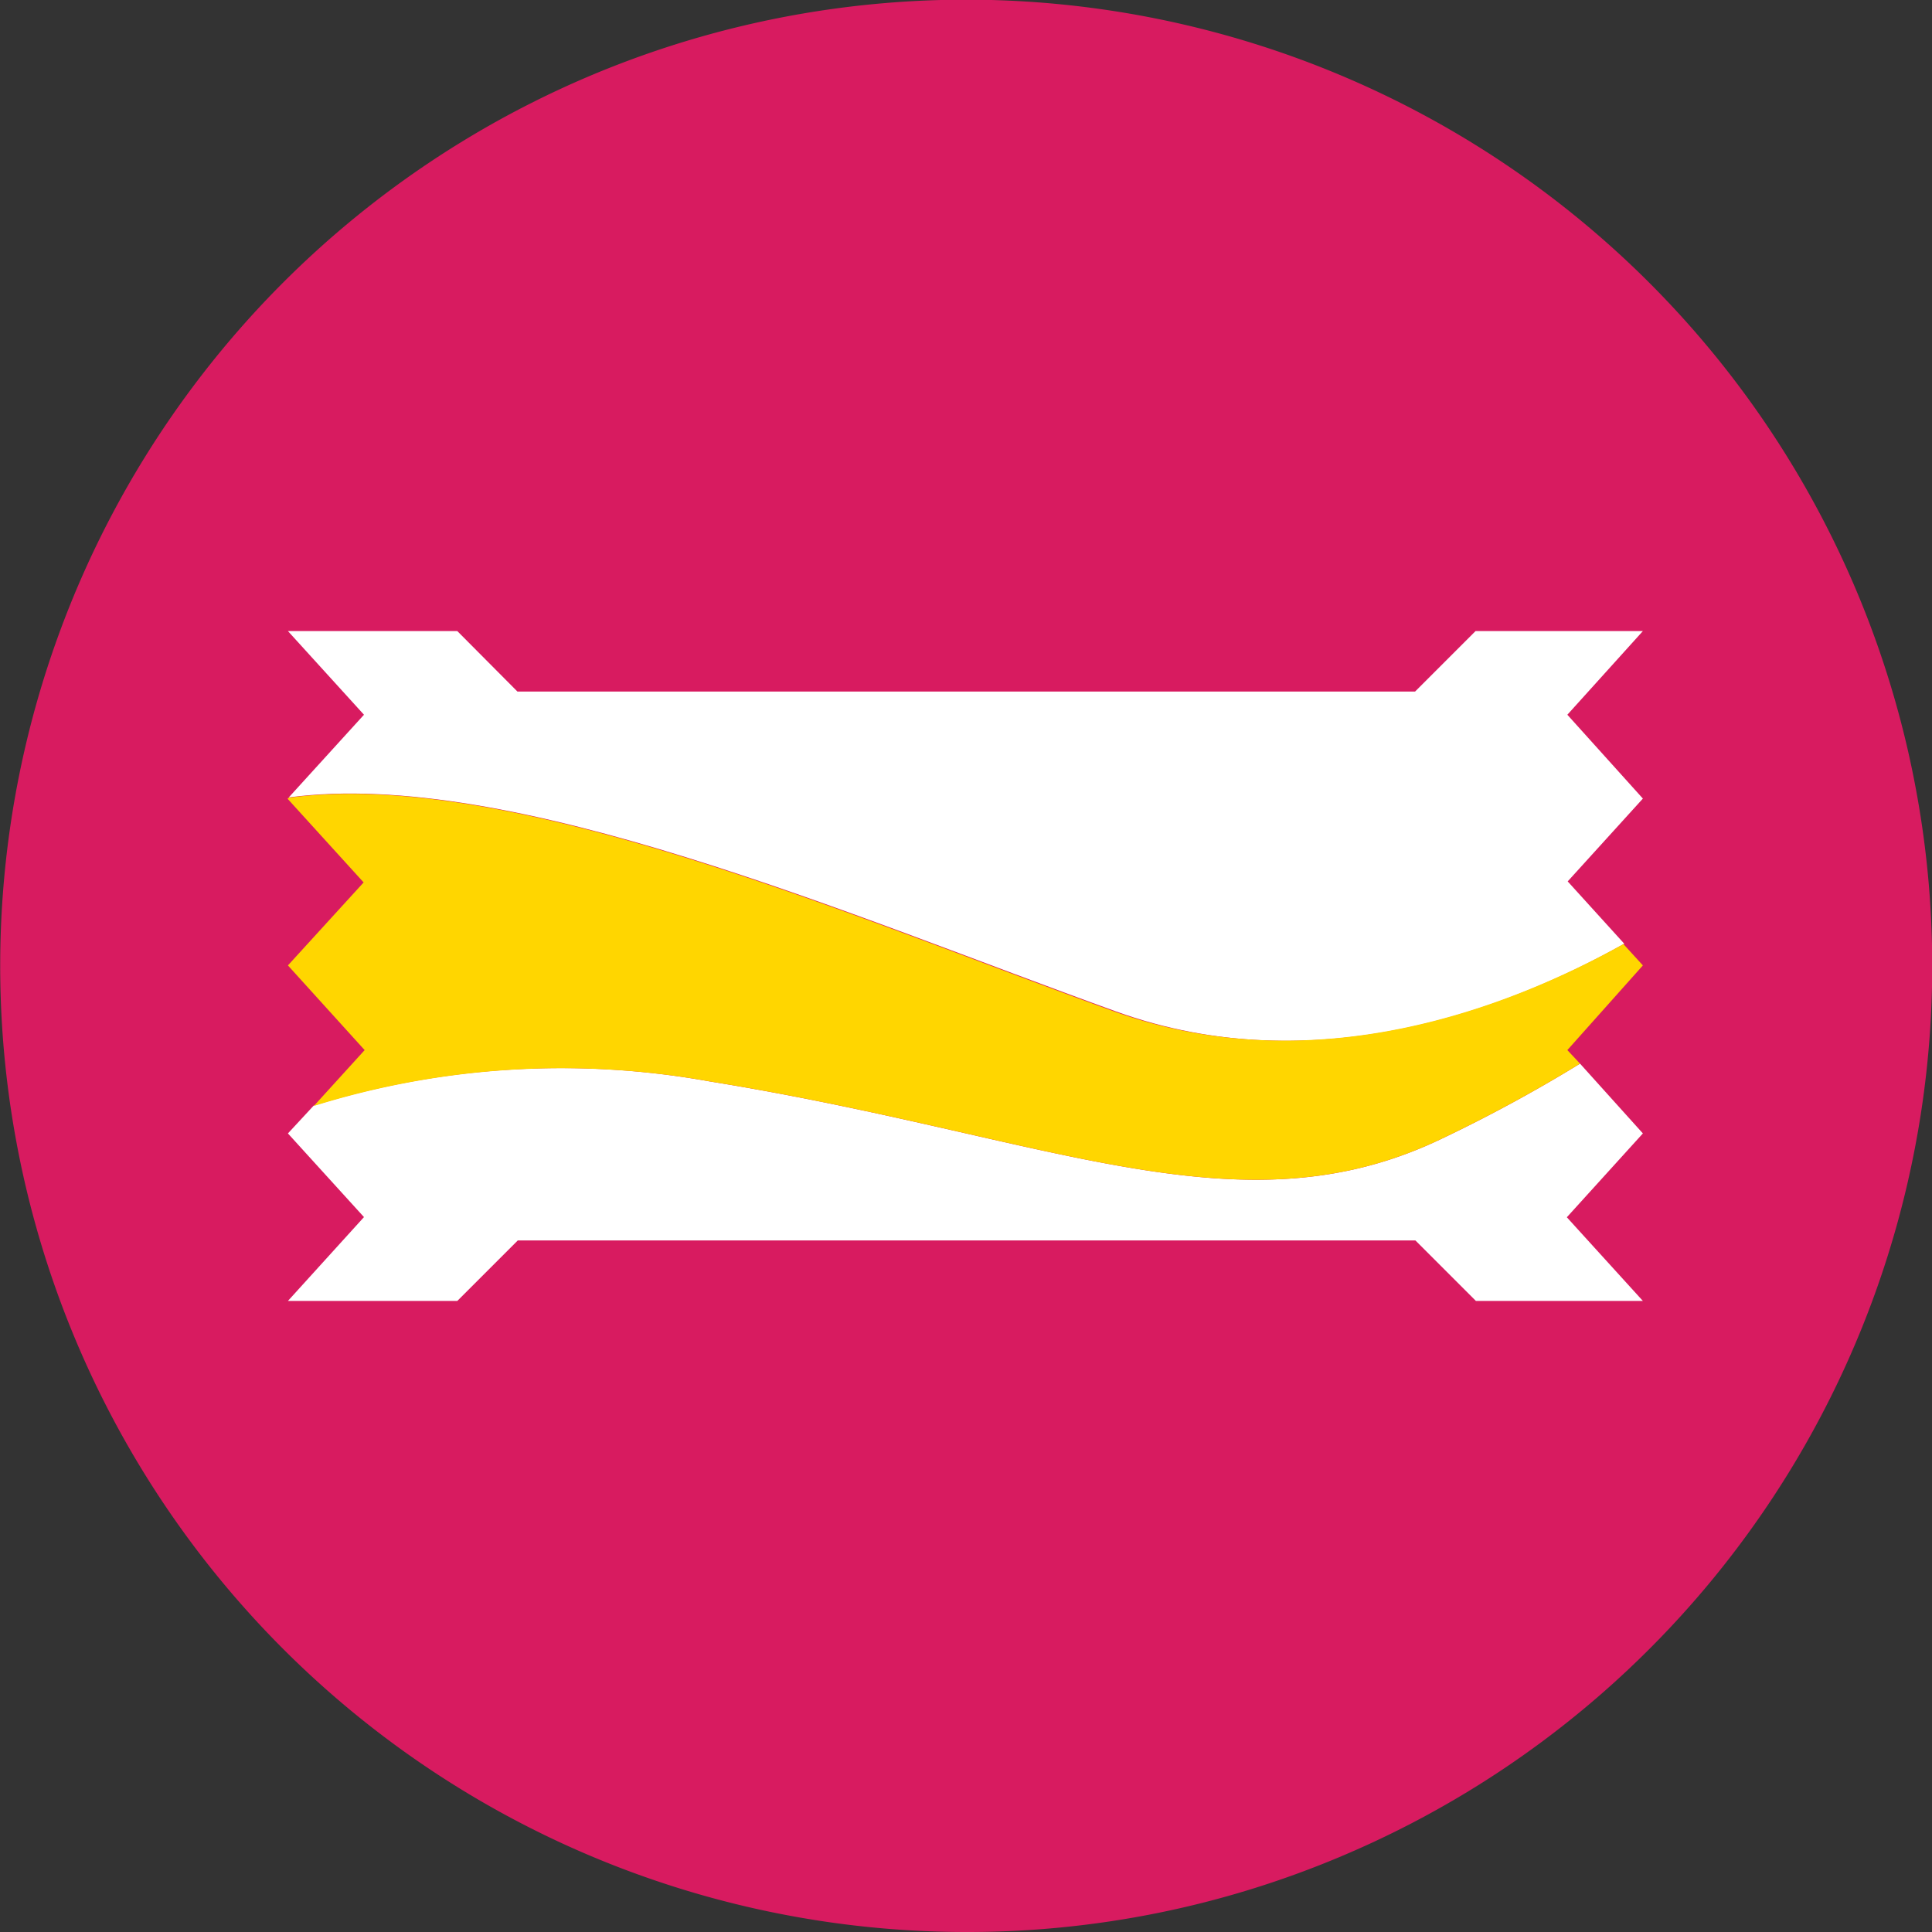 <svg xmlns="http://www.w3.org/2000/svg" viewBox="0 0 114.07 114.07"><rect x="0" y="0" width="114.07" height="114.07" fill="#333333" stroke="none"/><defs><style>.cls-1{fill:#d81b60;}.cls-2{fill:#fff;}.cls-3{fill:#ffd600;}</style></defs><title>Cake</title><g id="Layer_2" data-name="Layer 2"><g id="Layer_1-2" data-name="Layer 1"><path id="Path_172" data-name="Path 172" class="cls-1" d="M57,114.07A57.05,57.05,0,0,1,34.83,4.48a57,57,0,0,1,44.41,105.1A56.68,56.68,0,0,1,57,114.07Z"/><path class="cls-2" d="M65.9,59.72c11.77,4.25,23.23-.19,30-4l-3.34-3.68L97,47.15,92.54,42.2,97,37.26H87.12l-3.57,3.57v0h-53v0L27,37.26H17l4.49,4.94-4.44,4.88C30.24,45.33,50.25,54.08,65.9,59.72Z"/><path class="cls-2" d="M41.9,63.85a49.23,49.23,0,0,0-23.38,1.43L17,66.92l4.49,4.94L17,76.81H27l3.57-3.57v0h53v0l3.57,3.57H97l-4.49-4.94L97,66.92,93.29,62.8a87.76,87.76,0,0,1-8.14,4.42C73.15,73,62,67.1,41.9,63.85Z"/><path class="cls-3" d="M97,57l-1.15-1.26c-6.75,3.76-18.21,8.2-30,4-15.65-5.64-35.66-14.4-48.81-12.64l-.06.06,4.49,4.94L17,57,21.53,62l-3,3.3A49.23,49.23,0,0,1,41.9,63.85C62,67.1,73.15,73,85.15,67.22a87.76,87.76,0,0,0,8.14-4.42L92.54,62Z"/></g></g></svg>